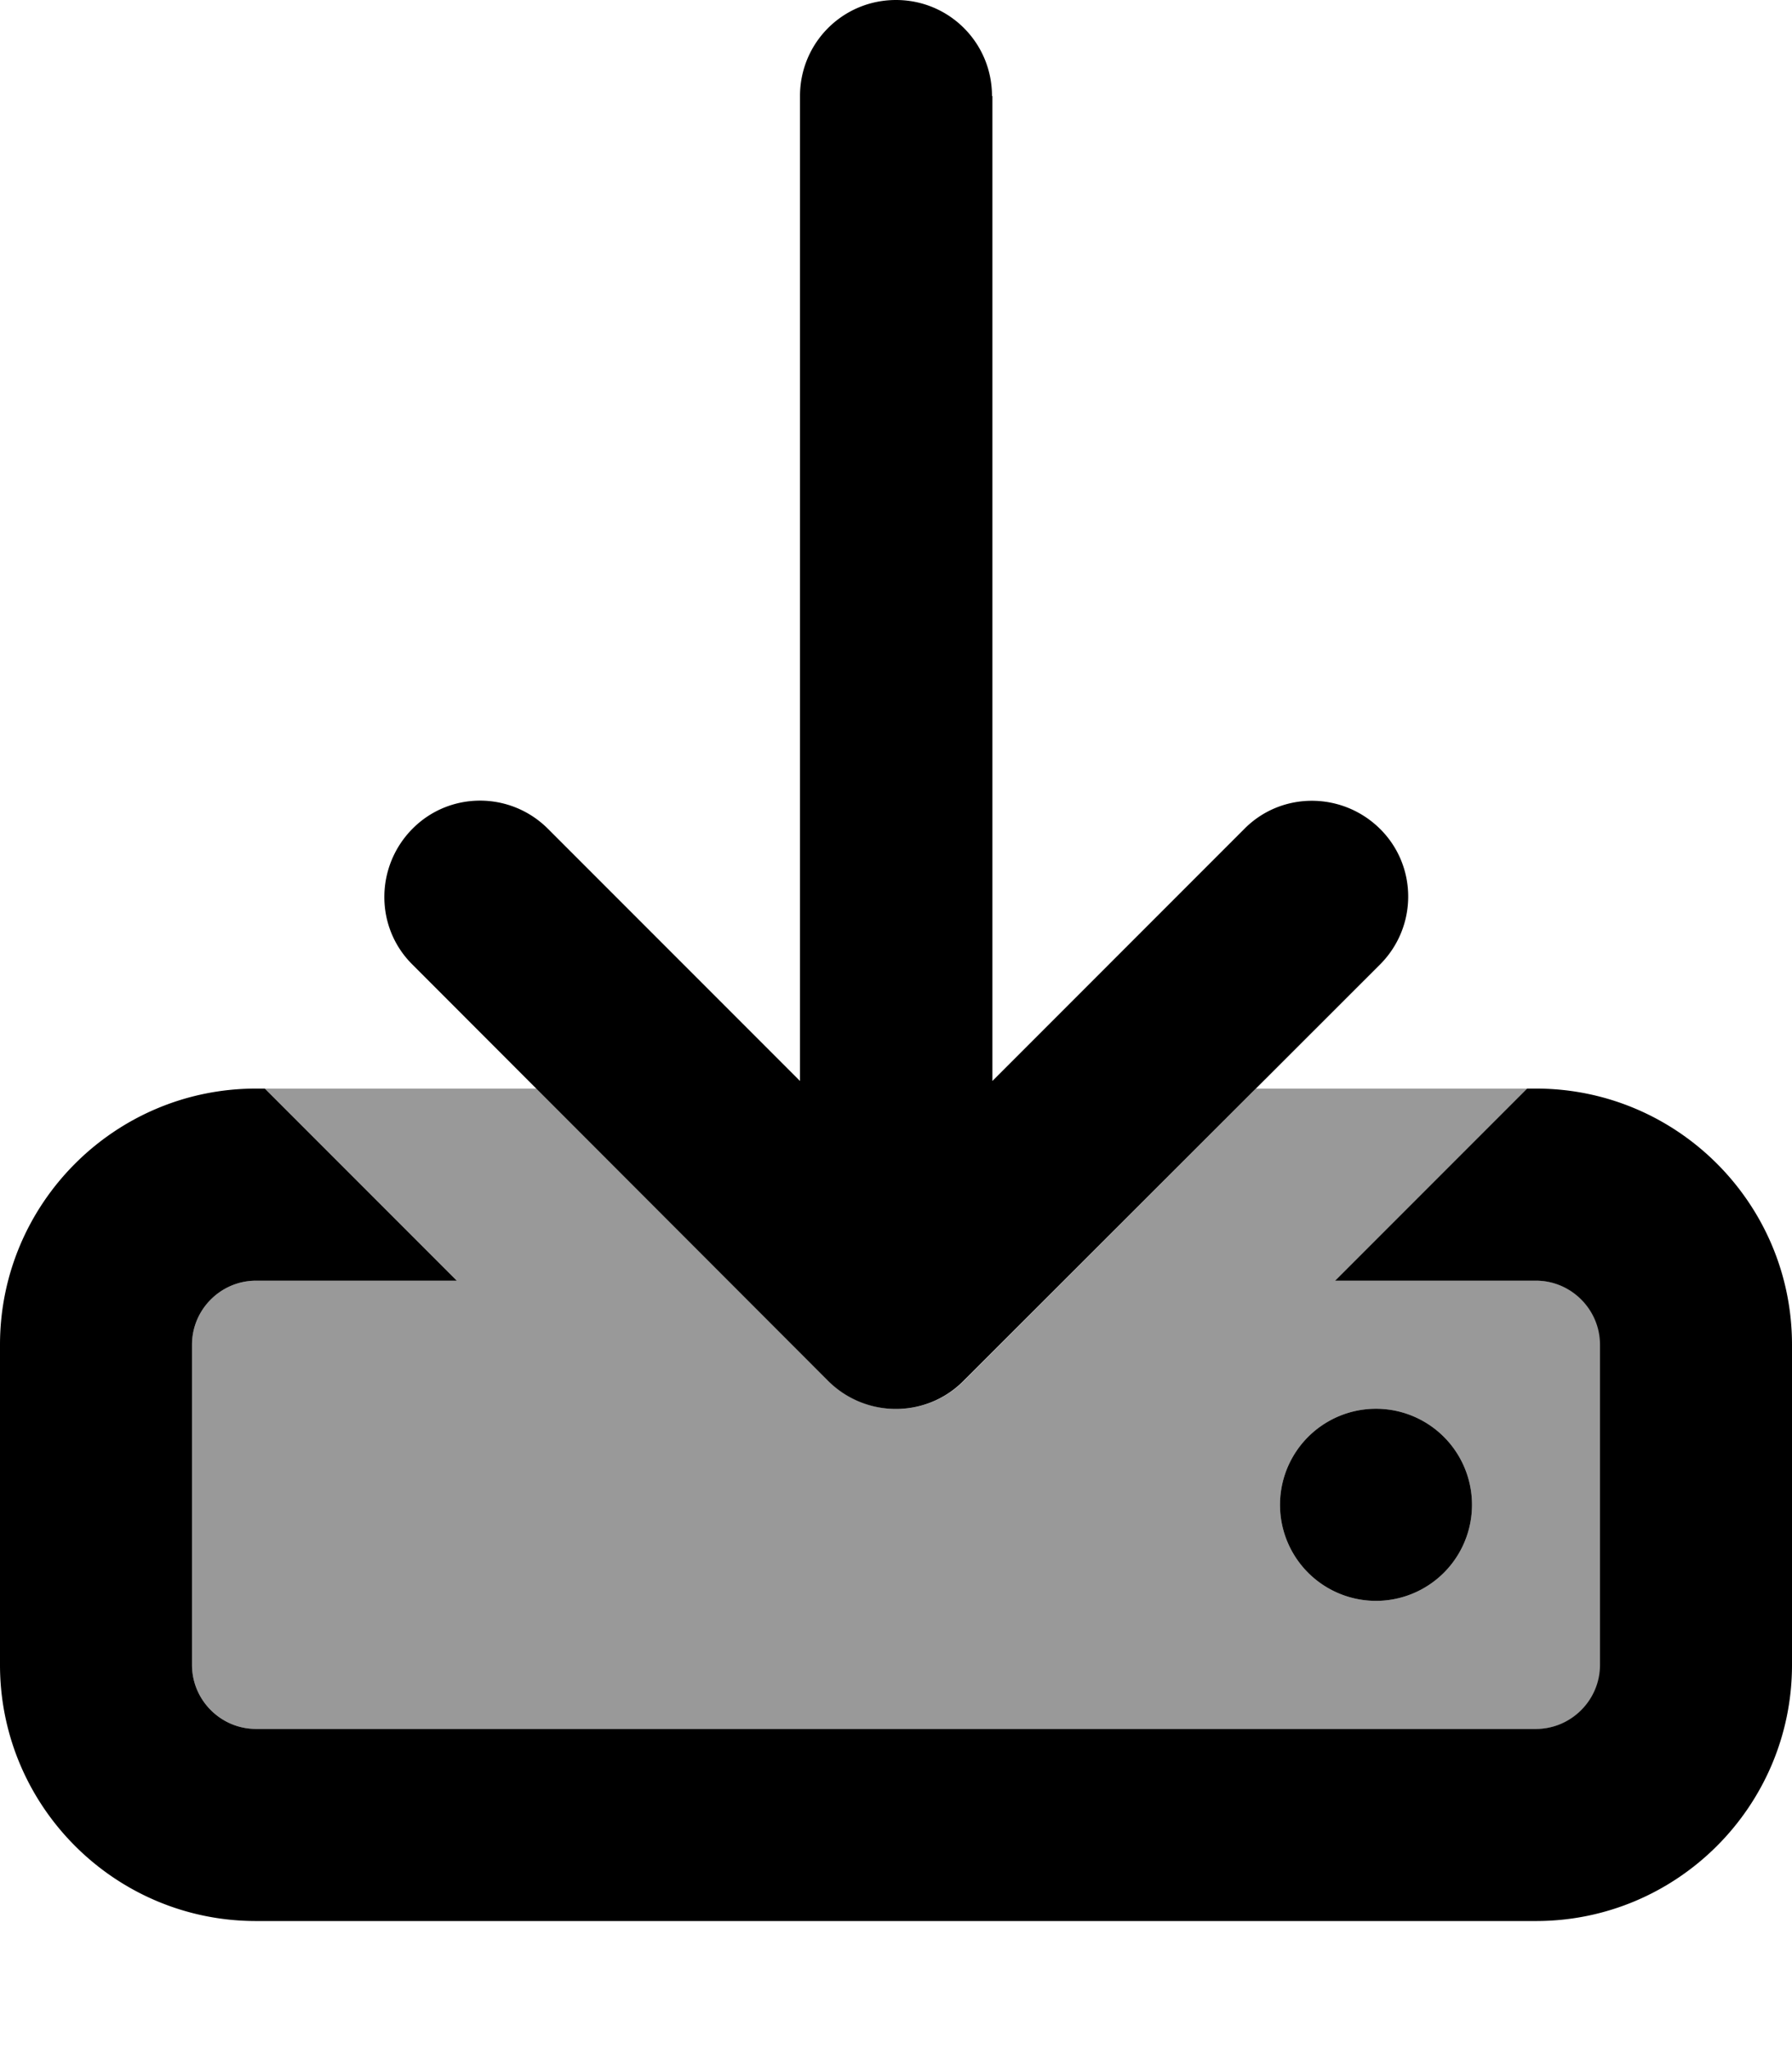 <svg fill="currentColor" xmlns="http://www.w3.org/2000/svg" viewBox="0 0 448 512"><!--! Font Awesome Pro 7.0.1 by @fontawesome - https://fontawesome.com License - https://fontawesome.com/license (Commercial License) Copyright 2025 Fonticons, Inc. --><path opacity=".4" fill="currentColor" d="M48 336c0-8.8 7.2-16 16-16l50.2 0-48-48 67.9 0 73 73c9.4 9.4 24.6 9.4 33.9 0l73-73 67.9 0-48 48 50.2 0c8.8 0 16 7.2 16 16l0 80c0 8.8-7.2 16-16 16L64 432c-8.8 0-16-7.2-16-16l0-80zm272 40a24 24 0 1 0 48 0 24 24 0 1 0 -48 0z"/><path fill="currentColor" d="M248 24c0-13.3-10.7-24-24-24s-24 10.7-24 24l0 246.1-63-63c-9.4-9.4-24.6-9.4-33.9 0s-9.4 24.6 0 33.9L207 345c9.4 9.4 24.6 9.4 33.9 0L345 241c9.4-9.4 9.4-24.6 0-33.9s-24.6-9.4-33.9 0l-63 63 0-246.1zM66.2 272L64 272c-35.3 0-64 28.7-64 64l0 80c0 35.3 28.7 64 64 64l320 0c35.3 0 64-28.7 64-64l0-80c0-35.3-28.7-64-64-64l-2.2 0-48 48 50.2 0c8.8 0 16 7.2 16 16l0 80c0 8.8-7.2 16-16 16L64 432c-8.8 0-16-7.2-16-16l0-80c0-8.8 7.2-16 16-16l50.2 0-48-48zM368 376a24 24 0 1 0 -48 0 24 24 0 1 0 48 0z"/></svg>
